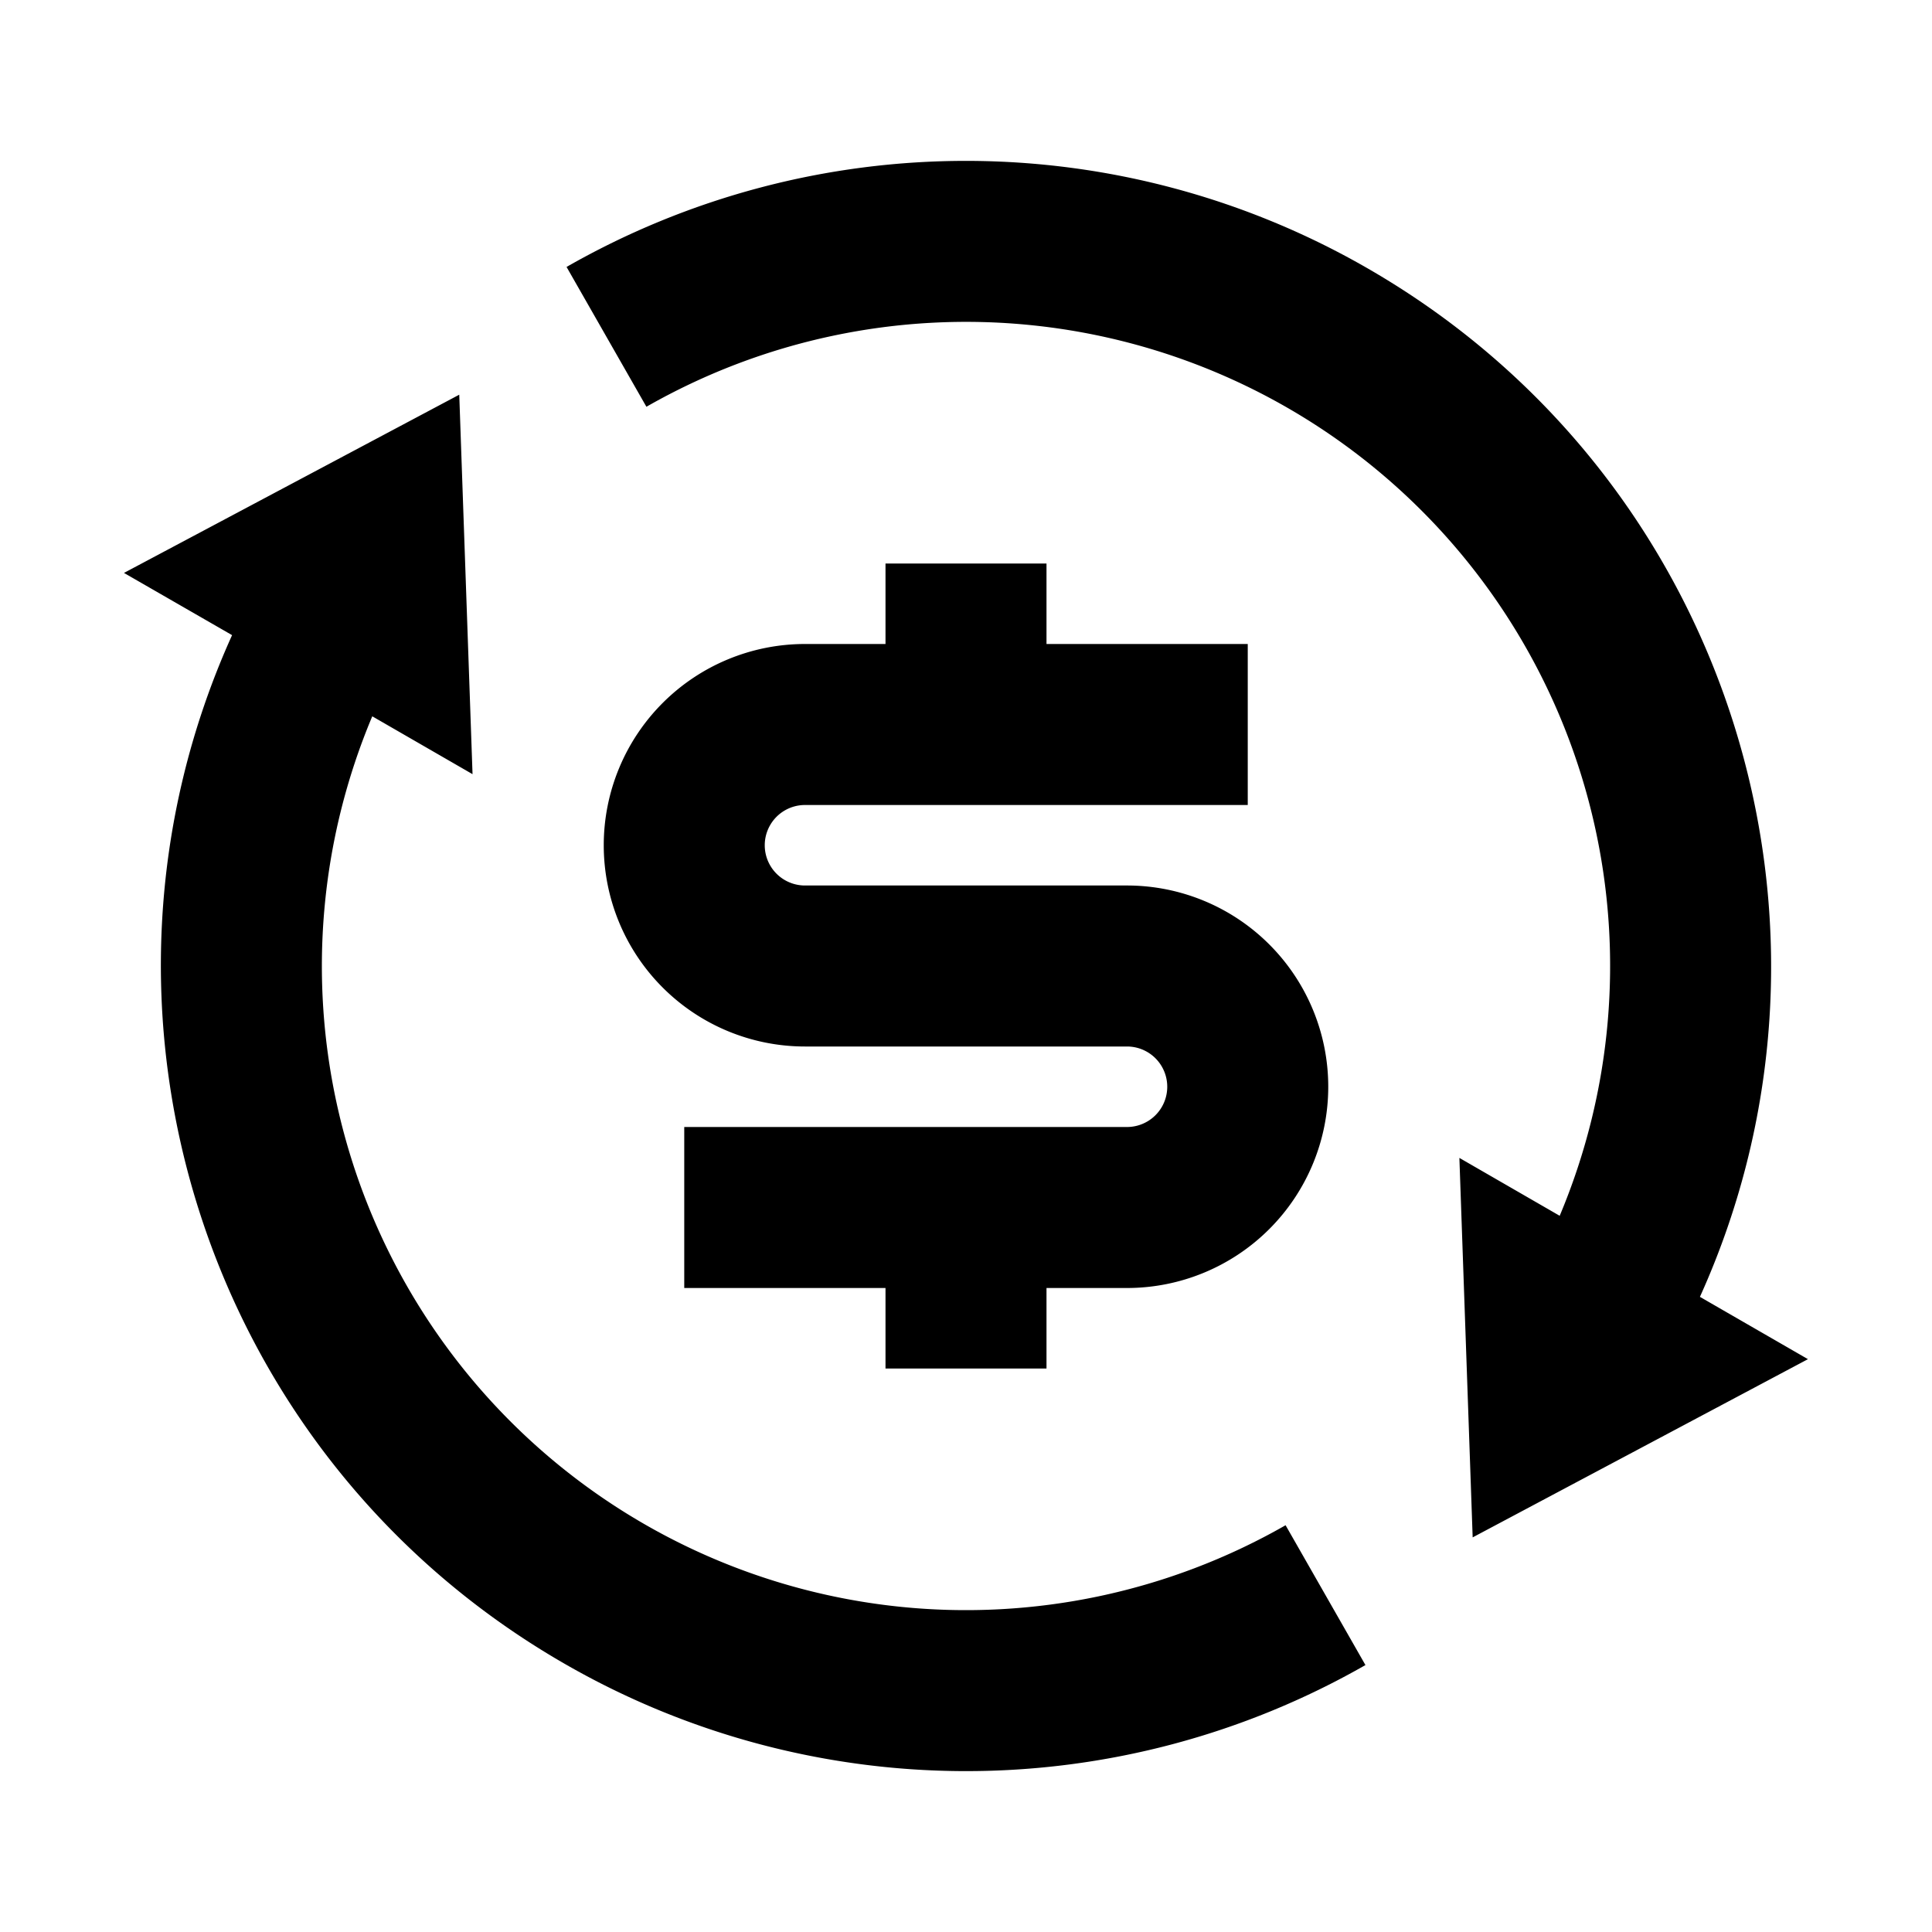 <svg width="24" height="24"  xmlns="http://www.w3.org/2000/svg"><g clip-path="url(#a)"><path d="M19.375 15.103A8.001 8.001 0 0 0 8.03 5.053l-.992-1.737A9.996 9.996 0 0 1 17 3.34c4.49 2.592 6.21 8.142 4.117 12.77l1.342.774-4.165 2.214-.165-4.714 1.246.719ZM4.625 8.897a8.001 8.001 0 0 0 11.345 10.05l.992 1.737A9.996 9.996 0 0 1 7 20.66C2.51 18.068.79 12.518 2.883 7.89L1.54 7.117l4.165-2.214.165 4.714-1.246-.719.001-.001ZM8.5 14H14a.5.5 0 0 0 0-1h-4a2.5 2.5 0 0 1 0-5h1V7h2v1h2.5v2H10a.5.5 0 0 0 0 1h4a2.5 2.5 0 0 1 0 5h-1v1h-2v-1H8.5v-2Z" /></g><defs><clipPath id="a"><path fill="#fff" d="M0 0h24v24H0z"/></clipPath></defs></svg>